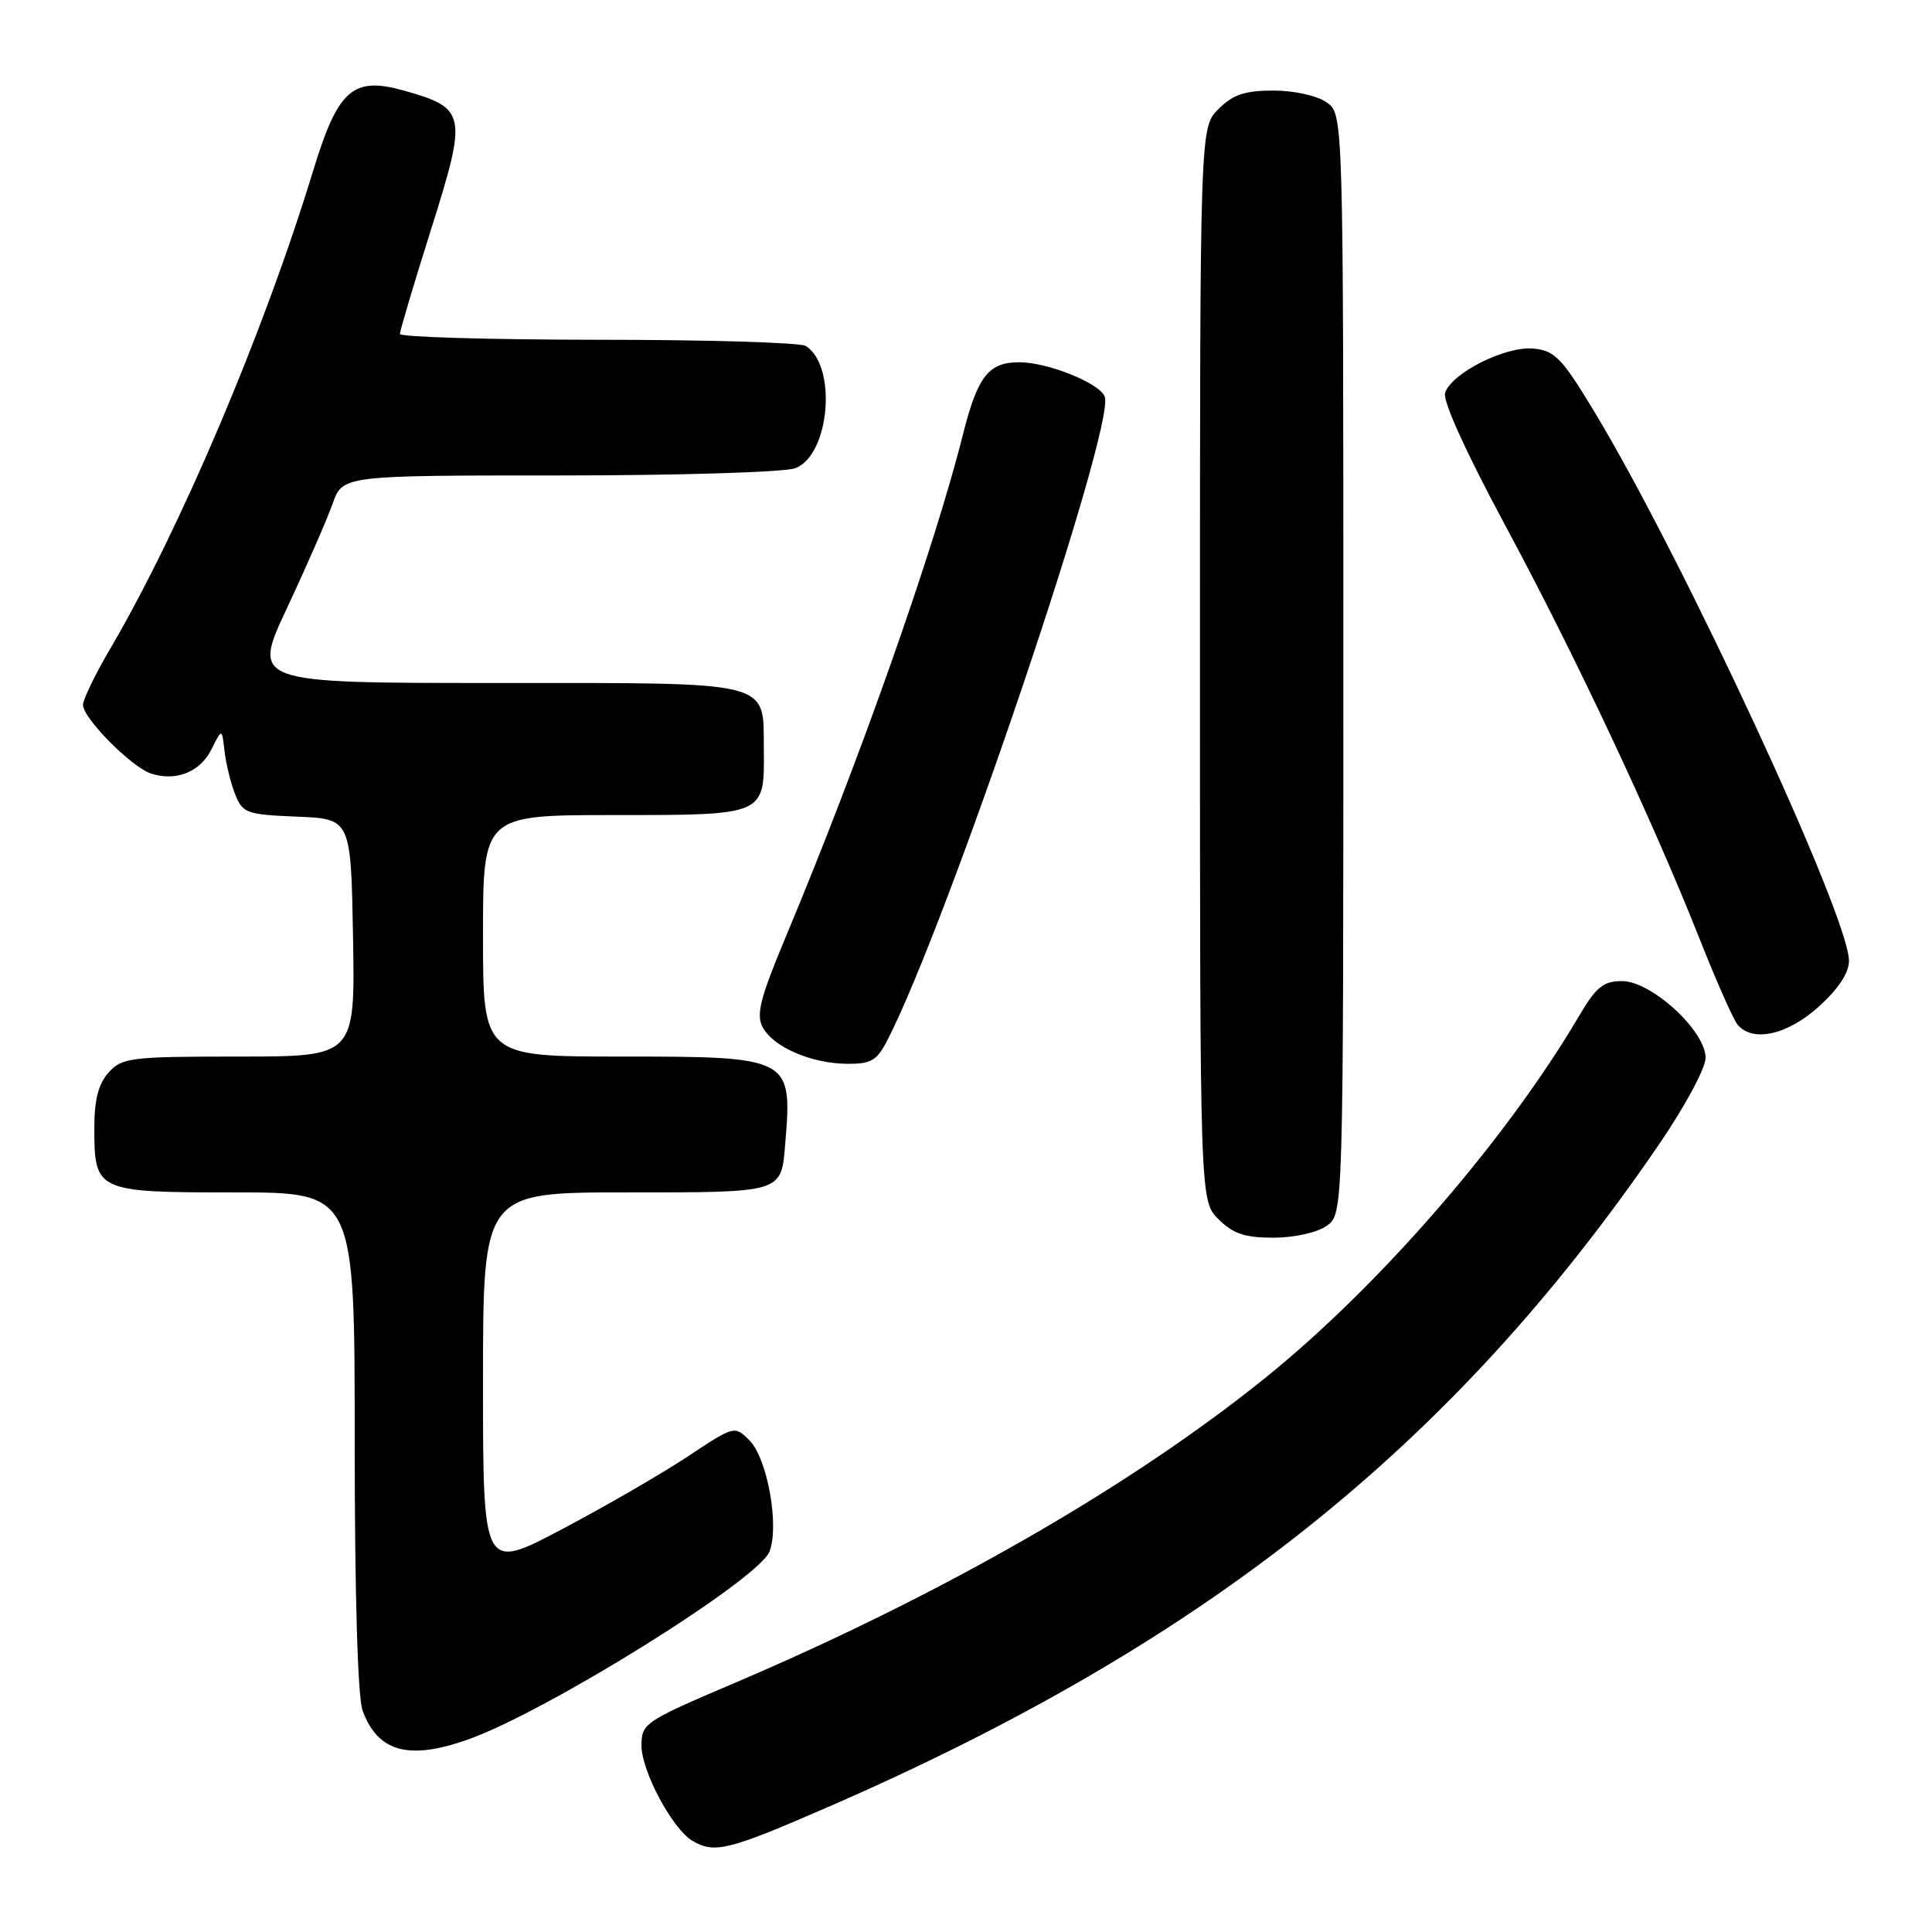 <?xml version="1.0" encoding="UTF-8" standalone="no"?>
<!DOCTYPE svg PUBLIC "-//W3C//DTD SVG 1.1//EN" "http://www.w3.org/Graphics/SVG/1.1/DTD/svg11.dtd" >
<svg xmlns="http://www.w3.org/2000/svg" xmlns:xlink="http://www.w3.org/1999/xlink" version="1.1" viewBox="0 0 256 256">
 <g >
 <path fill="currentColor"
d=" M 109.72 239.44 C 159.79 217.65 192.47 191.61 219.75 151.75 C 223.26 146.63 226.00 141.54 226.00 140.16 C 226.00 136.59 218.82 130.00 214.93 130.00 C 212.45 130.00 211.50 130.77 209.23 134.63 C 199.58 151.02 182.77 170.41 167.60 182.62 C 149.85 196.93 124.87 211.28 97.25 223.04 C 85.42 228.08 85.00 228.36 85.00 231.29 C 85.00 234.69 89.12 242.39 91.77 243.93 C 94.70 245.64 96.51 245.18 109.72 239.44 Z  M 61.97 230.51 C 72.40 226.83 100.57 209.27 101.97 205.57 C 103.29 202.11 101.67 193.23 99.30 190.85 C 97.33 188.89 97.30 188.90 91.18 192.96 C 87.81 195.20 80.31 199.54 74.52 202.60 C 64.00 208.17 64.00 208.17 64.00 183.09 C 64.00 158.00 64.00 158.00 82.96 158.00 C 103.86 158.00 103.51 158.11 104.05 151.50 C 105.00 140.11 104.78 140.00 82.43 140.00 C 64.00 140.00 64.00 140.00 64.00 124.00 C 64.00 108.00 64.00 108.00 81.38 108.00 C 101.45 108.00 101.29 108.07 101.21 99.36 C 101.13 90.07 102.85 90.50 65.65 90.50 C 33.37 90.50 33.37 90.50 38.06 80.50 C 40.64 75.00 43.34 68.81 44.07 66.75 C 45.40 63.00 45.40 63.00 74.14 63.00 C 89.99 63.00 104.00 62.57 105.38 62.04 C 109.95 60.31 110.96 48.50 106.77 45.84 C 106.07 45.39 93.69 45.02 79.25 45.02 C 64.81 45.01 53.00 44.66 52.99 44.25 C 52.99 43.84 54.86 37.54 57.16 30.26 C 61.95 15.07 61.79 14.32 53.47 11.99 C 46.74 10.11 44.77 11.86 41.47 22.70 C 34.95 44.06 23.88 70.13 14.60 85.97 C 12.62 89.34 11.00 92.69 11.00 93.40 C 11.00 95.18 17.47 101.70 20.05 102.51 C 23.37 103.57 26.54 102.28 28.03 99.27 C 29.41 96.50 29.41 96.50 29.75 99.50 C 29.93 101.15 30.56 103.72 31.14 105.21 C 32.15 107.76 32.63 107.93 39.35 108.21 C 46.50 108.50 46.50 108.50 46.78 124.25 C 47.05 140.00 47.05 140.00 31.68 140.00 C 17.32 140.00 16.18 140.14 14.40 142.10 C 13.04 143.61 12.50 145.70 12.50 149.45 C 12.50 157.89 12.74 158.00 31.12 158.00 C 47.00 158.00 47.00 158.00 47.00 190.93 C 47.00 211.38 47.40 224.94 48.05 226.68 C 50.07 232.15 54.16 233.27 61.97 230.51 Z  M 175.78 162.44 C 178.00 160.89 178.00 160.89 178.00 88.00 C 178.00 15.11 178.00 15.11 175.78 13.56 C 174.51 12.67 171.48 12.00 168.73 12.00 C 164.94 12.00 163.38 12.53 161.45 14.45 C 159.00 16.91 159.00 16.91 159.00 88.00 C 159.00 159.09 159.00 159.09 161.45 161.55 C 163.38 163.47 164.94 164.00 168.73 164.00 C 171.48 164.00 174.51 163.33 175.78 162.44 Z  M 117.55 137.90 C 125.54 122.45 147.86 56.40 146.38 52.55 C 145.69 50.76 138.83 48.00 135.05 48.00 C 130.97 48.00 129.53 49.87 127.57 57.67 C 123.77 72.79 113.82 100.99 104.06 124.28 C 100.72 132.27 100.17 134.45 101.06 136.12 C 102.47 138.74 107.47 140.91 112.22 140.96 C 115.39 140.99 116.19 140.54 117.55 137.90 Z  M 241.00 133.38 C 243.60 131.03 245.00 128.91 245.00 127.31 C 245.00 121.43 222.95 73.89 211.23 54.50 C 206.97 47.45 206.02 46.46 203.20 46.19 C 199.51 45.82 192.31 49.44 191.48 52.07 C 191.15 53.11 194.31 60.06 199.41 69.54 C 208.70 86.79 218.92 108.54 225.18 124.34 C 227.39 129.93 229.66 135.06 230.22 135.75 C 232.20 138.17 236.83 137.15 241.00 133.38 Z "/>
</g>
</svg>